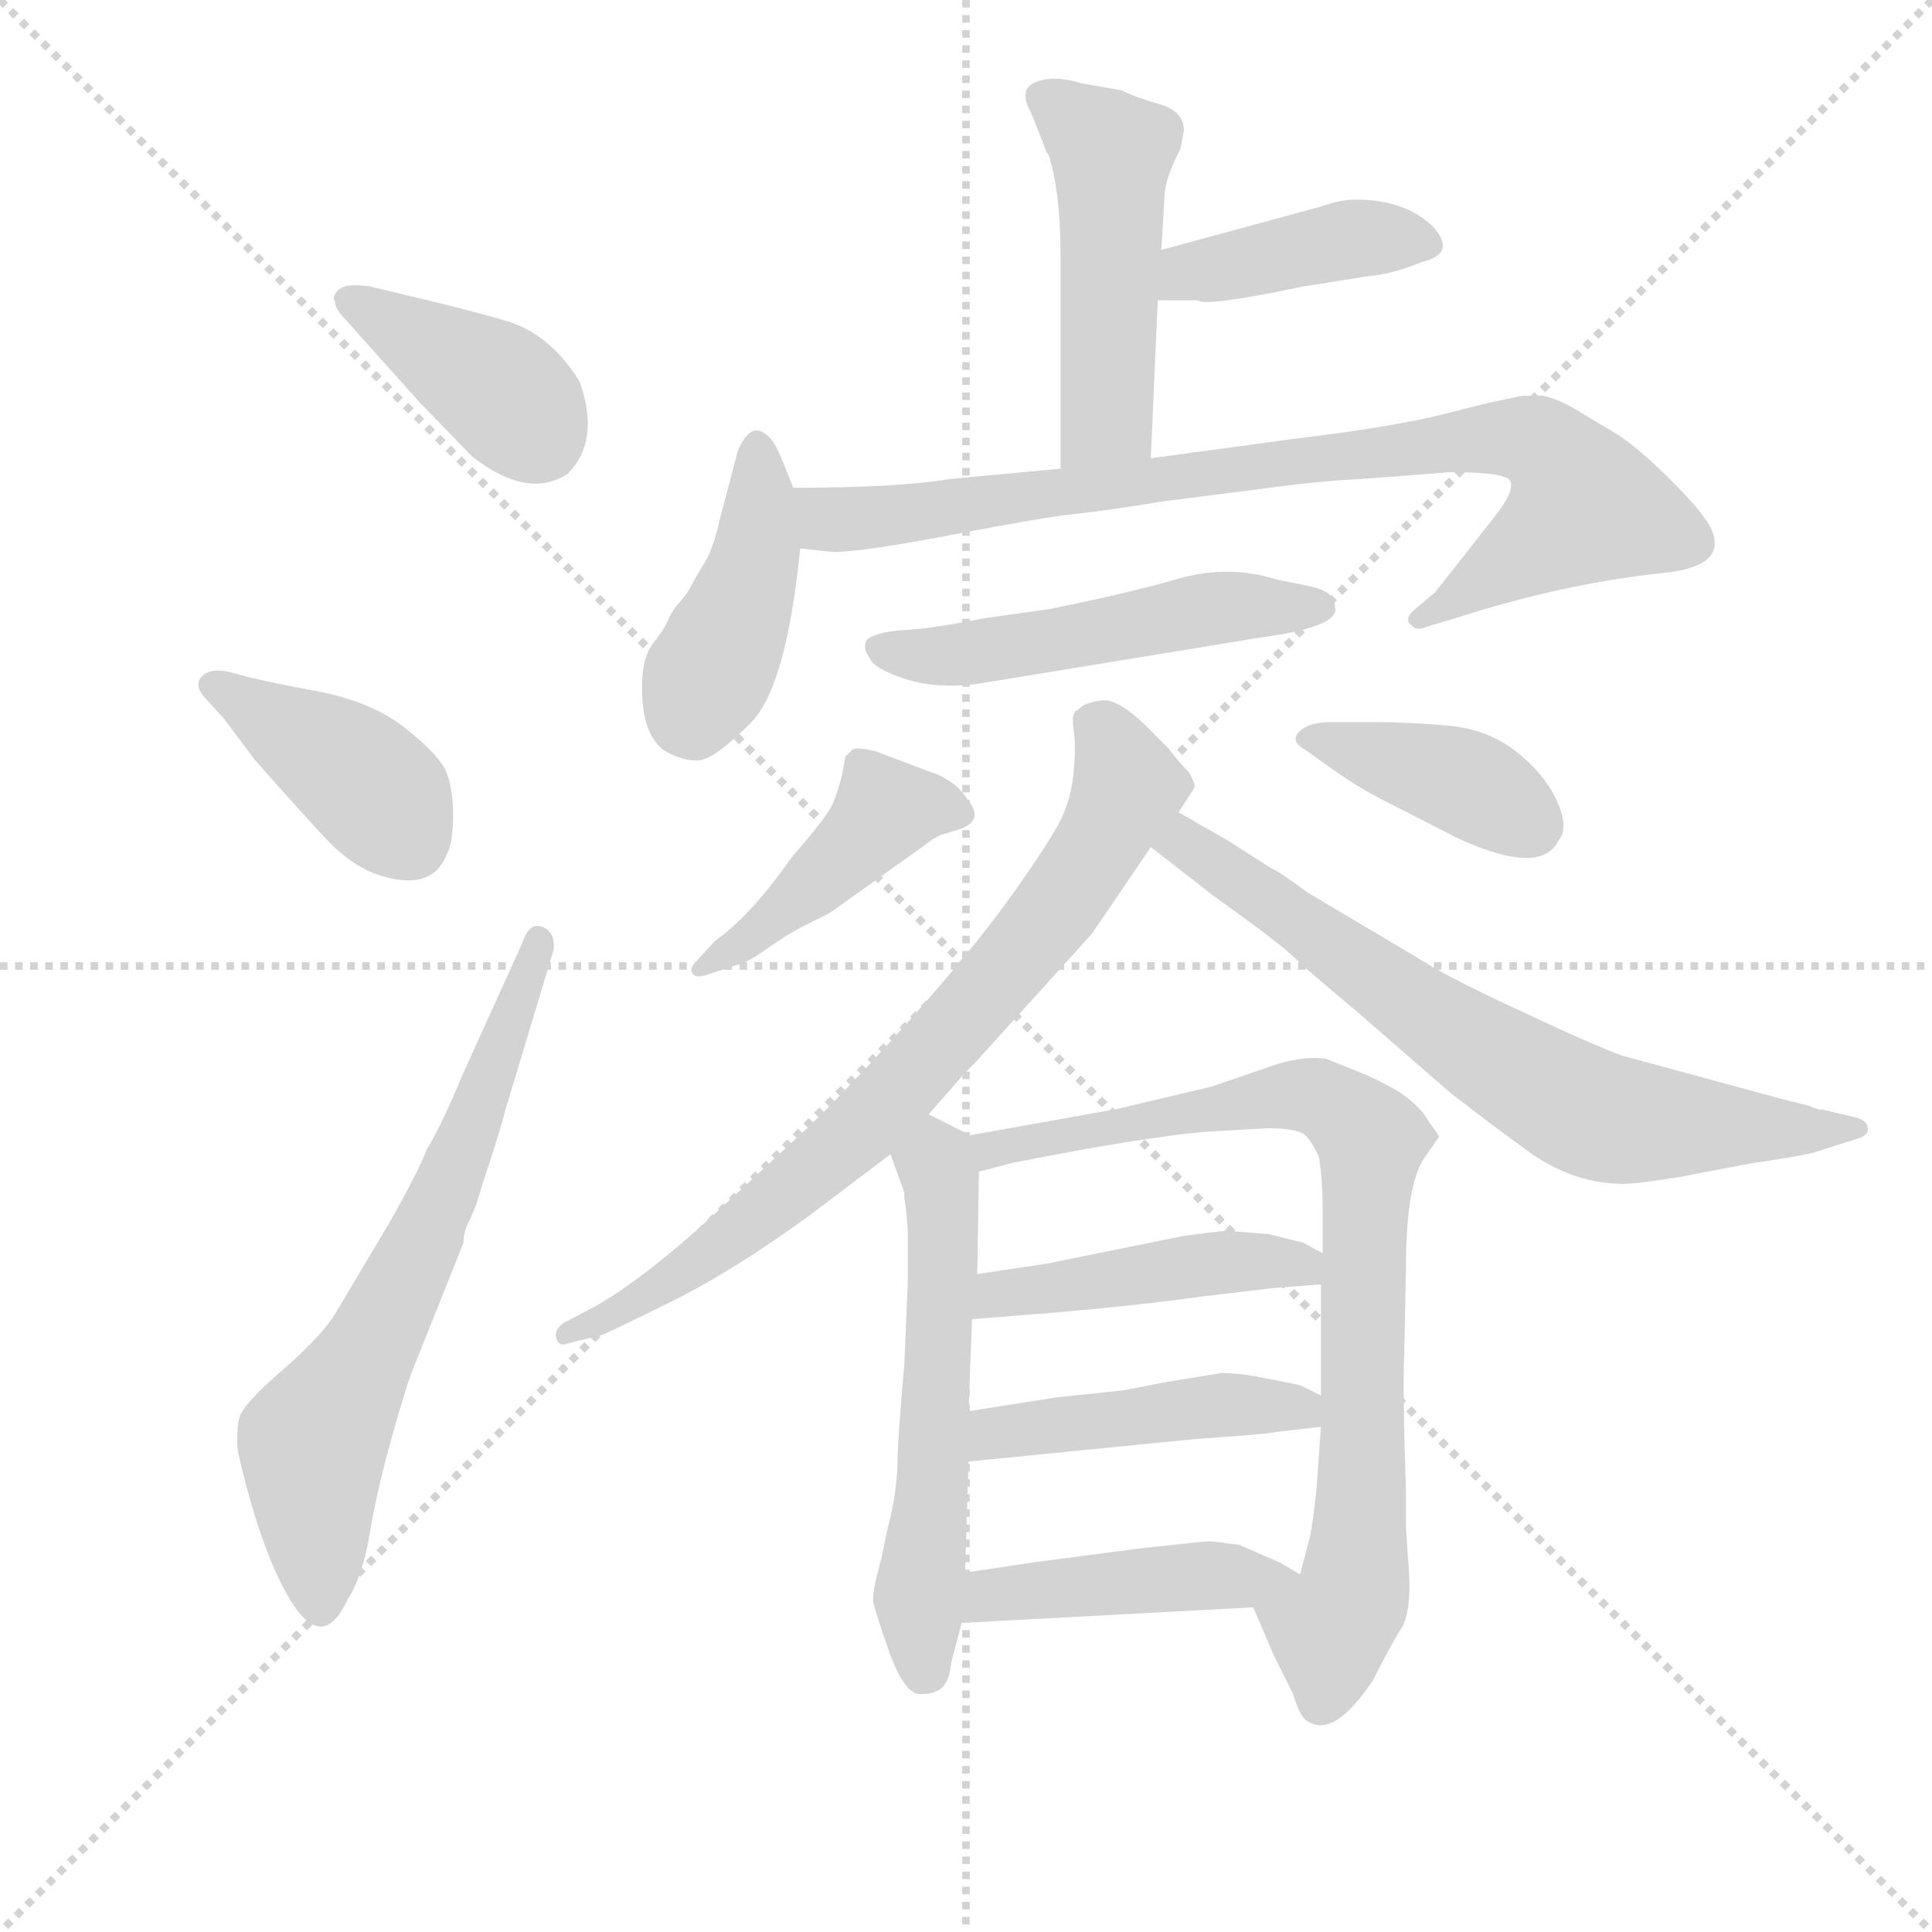 <svg version="1.1" viewBox="0 0 1024 1024" xmlns="http://www.w3.org/2000/svg">
  <g stroke="lightgray" stroke-dasharray="1,1" stroke-width="1" transform="scale(4, 4)">
    <line x1="0" y1="0" x2="256" y2="256"></line>
    <line x1="256" y1="0" x2="0" y2="256"></line>
    <line x1="128" y1="0" x2="128" y2="256"></line>
    <line x1="0" y1="128" x2="256" y2="128"></line>
  </g>
  <g transform="scale(0.92, -0.92) translate(60, -830)">
    <style type="text/css">
      
        @keyframes keyframes0 {
          from {
            stroke: blue;
            stroke-dashoffset: 395;
            stroke-width: 128;
          }
          56% {
            animation-timing-function: step-end;
            stroke: blue;
            stroke-dashoffset: 0;
            stroke-width: 128;
          }
          to {
            stroke: black;
            stroke-width: 1024;
          }
        }
        #make-me-a-hanzi-animation-0 {
          animation: keyframes0 0.571s both;
          animation-delay: 0s;
          animation-timing-function: linear;
        }
      
        @keyframes keyframes1 {
          from {
            stroke: blue;
            stroke-dashoffset: 404;
            stroke-width: 128;
          }
          57% {
            animation-timing-function: step-end;
            stroke: blue;
            stroke-dashoffset: 0;
            stroke-width: 128;
          }
          to {
            stroke: black;
            stroke-width: 1024;
          }
        }
        #make-me-a-hanzi-animation-1 {
          animation: keyframes1 0.579s both;
          animation-delay: 0.571s;
          animation-timing-function: linear;
        }
      
        @keyframes keyframes2 {
          from {
            stroke: blue;
            stroke-dashoffset: 663;
            stroke-width: 128;
          }
          68% {
            animation-timing-function: step-end;
            stroke: blue;
            stroke-dashoffset: 0;
            stroke-width: 128;
          }
          to {
            stroke: black;
            stroke-width: 1024;
          }
        }
        #make-me-a-hanzi-animation-2 {
          animation: keyframes2 0.79s both;
          animation-delay: 1.15s;
          animation-timing-function: linear;
        }
      
        @keyframes keyframes3 {
          from {
            stroke: blue;
            stroke-dashoffset: 488;
            stroke-width: 128;
          }
          61% {
            animation-timing-function: step-end;
            stroke: blue;
            stroke-dashoffset: 0;
            stroke-width: 128;
          }
          to {
            stroke: black;
            stroke-width: 1024;
          }
        }
        #make-me-a-hanzi-animation-3 {
          animation: keyframes3 0.647s both;
          animation-delay: 1.94s;
          animation-timing-function: linear;
        }
      
        @keyframes keyframes4 {
          from {
            stroke: blue;
            stroke-dashoffset: 409;
            stroke-width: 128;
          }
          57% {
            animation-timing-function: step-end;
            stroke: blue;
            stroke-dashoffset: 0;
            stroke-width: 128;
          }
          to {
            stroke: black;
            stroke-width: 1024;
          }
        }
        #make-me-a-hanzi-animation-4 {
          animation: keyframes4 0.583s both;
          animation-delay: 2.587s;
          animation-timing-function: linear;
        }
      
        @keyframes keyframes5 {
          from {
            stroke: blue;
            stroke-dashoffset: 423;
            stroke-width: 128;
          }
          58% {
            animation-timing-function: step-end;
            stroke: blue;
            stroke-dashoffset: 0;
            stroke-width: 128;
          }
          to {
            stroke: black;
            stroke-width: 1024;
          }
        }
        #make-me-a-hanzi-animation-5 {
          animation: keyframes5 0.594s both;
          animation-delay: 3.17s;
          animation-timing-function: linear;
        }
      
        @keyframes keyframes6 {
          from {
            stroke: blue;
            stroke-dashoffset: 846;
            stroke-width: 128;
          }
          73% {
            animation-timing-function: step-end;
            stroke: blue;
            stroke-dashoffset: 0;
            stroke-width: 128;
          }
          to {
            stroke: black;
            stroke-width: 1024;
          }
        }
        #make-me-a-hanzi-animation-6 {
          animation: keyframes6 0.938s both;
          animation-delay: 3.764s;
          animation-timing-function: linear;
        }
      
        @keyframes keyframes7 {
          from {
            stroke: blue;
            stroke-dashoffset: 514;
            stroke-width: 128;
          }
          63% {
            animation-timing-function: step-end;
            stroke: blue;
            stroke-dashoffset: 0;
            stroke-width: 128;
          }
          to {
            stroke: black;
            stroke-width: 1024;
          }
        }
        #make-me-a-hanzi-animation-7 {
          animation: keyframes7 0.668s both;
          animation-delay: 4.702s;
          animation-timing-function: linear;
        }
      
        @keyframes keyframes8 {
          from {
            stroke: blue;
            stroke-dashoffset: 438;
            stroke-width: 128;
          }
          59% {
            animation-timing-function: step-end;
            stroke: blue;
            stroke-dashoffset: 0;
            stroke-width: 128;
          }
          to {
            stroke: black;
            stroke-width: 1024;
          }
        }
        #make-me-a-hanzi-animation-8 {
          animation: keyframes8 0.606s both;
          animation-delay: 5.371s;
          animation-timing-function: linear;
        }
      
        @keyframes keyframes9 {
          from {
            stroke: blue;
            stroke-dashoffset: 393;
            stroke-width: 128;
          }
          56% {
            animation-timing-function: step-end;
            stroke: blue;
            stroke-dashoffset: 0;
            stroke-width: 128;
          }
          to {
            stroke: black;
            stroke-width: 1024;
          }
        }
        #make-me-a-hanzi-animation-9 {
          animation: keyframes9 0.57s both;
          animation-delay: 5.977s;
          animation-timing-function: linear;
        }
      
        @keyframes keyframes10 {
          from {
            stroke: blue;
            stroke-dashoffset: 756;
            stroke-width: 128;
          }
          71% {
            animation-timing-function: step-end;
            stroke: blue;
            stroke-dashoffset: 0;
            stroke-width: 128;
          }
          to {
            stroke: black;
            stroke-width: 1024;
          }
        }
        #make-me-a-hanzi-animation-10 {
          animation: keyframes10 0.865s both;
          animation-delay: 6.547s;
          animation-timing-function: linear;
        }
      
        @keyframes keyframes11 {
          from {
            stroke: blue;
            stroke-dashoffset: 700;
            stroke-width: 128;
          }
          69% {
            animation-timing-function: step-end;
            stroke: blue;
            stroke-dashoffset: 0;
            stroke-width: 128;
          }
          to {
            stroke: black;
            stroke-width: 1024;
          }
        }
        #make-me-a-hanzi-animation-11 {
          animation: keyframes11 0.82s both;
          animation-delay: 7.412s;
          animation-timing-function: linear;
        }
      
        @keyframes keyframes12 {
          from {
            stroke: blue;
            stroke-dashoffset: 565;
            stroke-width: 128;
          }
          65% {
            animation-timing-function: step-end;
            stroke: blue;
            stroke-dashoffset: 0;
            stroke-width: 128;
          }
          to {
            stroke: black;
            stroke-width: 1024;
          }
        }
        #make-me-a-hanzi-animation-12 {
          animation: keyframes12 0.71s both;
          animation-delay: 8.232s;
          animation-timing-function: linear;
        }
      
        @keyframes keyframes13 {
          from {
            stroke: blue;
            stroke-dashoffset: 822;
            stroke-width: 128;
          }
          73% {
            animation-timing-function: step-end;
            stroke: blue;
            stroke-dashoffset: 0;
            stroke-width: 128;
          }
          to {
            stroke: black;
            stroke-width: 1024;
          }
        }
        #make-me-a-hanzi-animation-13 {
          animation: keyframes13 0.919s both;
          animation-delay: 8.942s;
          animation-timing-function: linear;
        }
      
        @keyframes keyframes14 {
          from {
            stroke: blue;
            stroke-dashoffset: 452;
            stroke-width: 128;
          }
          60% {
            animation-timing-function: step-end;
            stroke: blue;
            stroke-dashoffset: 0;
            stroke-width: 128;
          }
          to {
            stroke: black;
            stroke-width: 1024;
          }
        }
        #make-me-a-hanzi-animation-14 {
          animation: keyframes14 0.618s both;
          animation-delay: 9.861s;
          animation-timing-function: linear;
        }
      
        @keyframes keyframes15 {
          from {
            stroke: blue;
            stroke-dashoffset: 452;
            stroke-width: 128;
          }
          60% {
            animation-timing-function: step-end;
            stroke: blue;
            stroke-dashoffset: 0;
            stroke-width: 128;
          }
          to {
            stroke: black;
            stroke-width: 1024;
          }
        }
        #make-me-a-hanzi-animation-15 {
          animation: keyframes15 0.618s both;
          animation-delay: 10.479s;
          animation-timing-function: linear;
        }
      
        @keyframes keyframes16 {
          from {
            stroke: blue;
            stroke-dashoffset: 441;
            stroke-width: 128;
          }
          59% {
            animation-timing-function: step-end;
            stroke: blue;
            stroke-dashoffset: 0;
            stroke-width: 128;
          }
          to {
            stroke: black;
            stroke-width: 1024;
          }
        }
        #make-me-a-hanzi-animation-16 {
          animation: keyframes16 0.609s both;
          animation-delay: 11.096s;
          animation-timing-function: linear;
        }
      
    </style>
    
      <path d="M 181 599 L 212 567 Q 244 542 267 557 Q 286 576 274 610 Q 257 638 230.5 645.5 Q 204 653 178 659 L 153 665 Q 139 667 135 663 Q 131 659 133 656 Q 133 652 139 646 L 181 599 Z" fill="lightgray"></path>
    
      <path d="M 69 416 L 87 392 Q 118 357 129.5 345 Q 141 333 155 327 Q 188 315 197 337 Q 201 344 201 360 Q 201 376 197 385.5 Q 193 395 173.5 410.5 Q 154 426 121.5 432 Q 89 438 75.5 442 Q 62 446 56.5 440.5 Q 51 435 59 427 L 69 416 Z" fill="lightgray"></path>
    
      <path d="M 219 151 Q 228 178 231 190 L 259 283 Q 260 293 252.5 296 Q 245 299 241 287 L 207 212 Q 195 183 186 168 Q 181 155 164 125 L 133 73 Q 125 60 102.5 40.5 Q 80 21 78 13.5 Q 76 6 77 -6 Q 89 -59 105 -88 Q 125 -124 140 -92 Q 149 -78 153 -53.5 Q 157 -29 166 3 Q 175 35 179 44 L 207 114 Q 207 120 210 126 Q 213 132 215 138 L 219 151 Z" fill="lightgray"></path>
    
      <path d="M 609 686 L 610 701 L 611 719 Q 612 729 620 744 Q 622 754 622 755 Q 622 766 608 770 Q 594 774 586 778 L 563 782 Q 550 786 541 784 Q 532 782 531 777 Q 530 772 534 765 Q 537 758 543 742 L 544 741 Q 551 720 551 682 L 551 560 C 551 530 602 536 603 566 L 607 657 L 609 686 Z" fill="lightgray"></path>
    
      <path d="M 607 657 L 630 657 Q 634 653 691 665 L 729 671 Q 742 672 759 679 Q 780 684 765 700 Q 749 715 721 715 Q 712 715 701 711 L 609 686 C 580 678 577 657 607 657 Z" fill="lightgray"></path>
    
      <path d="M 397 549 L 391 564 Q 386 577 381 580 Q 372 587 365 570 L 355 532 Q 351 514 346 506 Q 341 498 338.5 493 Q 336 488 331.5 483 Q 327 478 325 473 Q 323 468 316 459 Q 309 450 310 428.5 Q 311 407 322 398 Q 334 391 343 392 Q 352 393 372.5 413.5 Q 393 434 401 514 L 397 549 Z" fill="lightgray"></path>
    
      <path d="M 551 560 L 487 554 Q 457 549 397 549 C 367 549 371 517 401 514 L 420 512 Q 437 512 489 522 Q 541 532 560 534 Q 579 536 609 541 L 664 548 Q 700 553 724 554 L 776 558 Q 807 558 810 553 Q 813 547 800 531 L 767 489 L 754 478 Q 749 473 753 470 Q 756 466 762 469 L 779 474 Q 841 494 899 500 Q 937 504 925 527 Q 920 536 903 553 Q 886 570 873 579 L 848 594 Q 838 600 829 602 L 817 602 L 798 598 L 770 591 Q 742 584 684 577 L 603 566 L 551 560 Z" fill="lightgray"></path>
    
      <path d="M 503 436 L 668 463 Q 705 468 709 477 Q 710 479 708 484.5 Q 706 490 693.5 492.5 Q 681 495 676 496 Q 648 505 618.5 496.5 Q 589 488 544 479 L 508 474 Q 478 468 461 467 Q 444 466 439 461 Q 437 456 441 451 Q 443 445 461 439 Q 479 433 503 436 Z" fill="lightgray"></path>
    
      <path d="M 341 276 Q 337 272 339 269 Q 341 266 349 269 L 364 274 Q 370 275 382 283.5 Q 394 292 402 296 L 418 304 L 474 344 Q 476 346 482 349 L 492 352 Q 508 357 497 370 Q 490 381 474 386 L 445 397 Q 433 400 431 398 L 427 394 L 425 383 Q 423 375 420 367.5 Q 417 360 396 336 Q 373 303 352 288 L 341 276 Z" fill="lightgray"></path>
    
      <path d="M 706 388 Q 720 378 733 371 L 780 347 Q 828 325 838 346 Q 844 353 837 368.5 Q 830 384 813.5 397 Q 797 410 774 412 Q 751 414 731 414 L 707 414 Q 694 414 688.5 408.5 Q 683 403 692 398 L 706 388 Z" fill="lightgray"></path>
    
      <path d="M 475 188 L 496 212 Q 497 213 502 218 L 569 292 L 603 342 L 619 362 L 628 376 Q 629 378 625 385 Q 620 390 613 399 L 605 407 Q 585 428 574.5 426.5 Q 564 425 561 421 Q 557 420 558.5 410 Q 560 400 558.5 385 Q 557 370 551.5 358.5 Q 546 347 524.5 316.5 Q 503 286 466 244.5 Q 429 203 405 180 L 351 130 Q 313 95 284 78 L 265 68 Q 259 64 260.5 59 Q 262 54 267 56 L 287 61 Q 290 62 326.5 80 Q 363 98 408 131 L 453 165 L 475 188 Z" fill="lightgray"></path>
    
      <path d="M 603 342 L 639 314 Q 678 286 685 279 Q 692 272 722 247 L 776 200 Q 806 177 816 170 Q 844 148 875 148 Q 884 148 908 152 L 950 160 Q 972 163 985 166 L 1010 174 Q 1017 176 1016 180 Q 1016 184 1010 186 L 989 191 Q 989 190 982 193 L 966 197 L 874 222 Q 853 230 813 249 Q 772 268 757 278 L 693 316 Q 677 328 672 330 L 647 346 L 619 362 C 593 377 579 360 603 342 Z" fill="lightgray"></path>
    
      <path d="M 461 140 L 462 133 L 463 121 L 463 92 L 461 44 Q 457 0 457 -16 Q 456 -31 453 -44 Q 450 -56 448 -67 Q 445 -78 444 -83 Q 443 -88 443 -92 Q 443 -95 452 -121 Q 461 -146 470 -146 Q 479 -146 483 -142 Q 487 -138 488 -128 L 494 -105 L 496 -76 L 498 -12 L 498 17 L 500 70 L 503 96 L 504 155 C 504 173 504 173 499 176 L 475 188 C 448 201 443 193 453 165 L 461 143 Q 461 142 461 140 Z" fill="lightgray"></path>
    
      <path d="M 662 -96 L 674 -124 L 685 -146 Q 689 -160 694 -162 Q 709 -171 731 -138 Q 741 -118 748 -107 Q 754 -95 751 -66 L 750 -50 L 750 -30 Q 748 31 749 50 L 750 100 Q 750 146 760 162 L 769 175 Q 769 176 763 184 Q 759 192 746 201 Q 732 209 724 212 L 704 220 Q 689 222 670 215 L 638 204 L 583 191 L 499 176 C 469 171 475 147 504 155 L 523 160 Q 599 175 635 178 L 670 180 Q 687 180 692 176 Q 696 172 700 163 Q 702 149 702 134 L 702 108 L 701 90 L 701 26 L 701 8 L 699 -20 Q 698 -36 695 -54 L 689 -77 C 681 -106 650 -68 662 -96 Z" fill="lightgray"></path>
    
      <path d="M 500 70 L 550 74 Q 596 78 632 83 L 674 88 L 701 90 C 731 92 728 94 702 108 L 691 114 L 671 119 L 646 121 Q 637 120 622 118 L 543 102 L 503 96 C 473 92 470 68 500 70 Z" fill="lightgray"></path>
    
      <path d="M 498 -12 L 629 1 Q 673 4 675 5 L 701 8 C 730 11 728 13 701 26 L 689 32 L 669 36 Q 654 39 644 39 L 613 34 L 587 29 L 549 25 L 498 17 C 468 12 468 -15 498 -12 Z" fill="lightgray"></path>
    
      <path d="M 494 -105 L 662 -96 C 692 -94 715 -92 689 -77 L 677 -70 Q 656 -61 654 -60 L 638 -58 L 635 -58 L 597 -62 L 536 -70 L 496 -76 C 466 -80 464 -107 494 -105 Z" fill="lightgray"></path>
    
    
      <clipPath id="make-me-a-hanzi-clip-0">
        <path d="M 181 599 L 212 567 Q 244 542 267 557 Q 286 576 274 610 Q 257 638 230.5 645.5 Q 204 653 178 659 L 153 665 Q 139 667 135 663 Q 131 659 133 656 Q 133 652 139 646 L 181 599 Z"></path>
      </clipPath>
      <path clip-path="url(#make-me-a-hanzi-clip-0)" d="M 141 658 L 223 609 L 252 576" fill="none" id="make-me-a-hanzi-animation-0" stroke-dasharray="267 534" stroke-linecap="round"></path>
    
      <clipPath id="make-me-a-hanzi-clip-1">
        <path d="M 69 416 L 87 392 Q 118 357 129.5 345 Q 141 333 155 327 Q 188 315 197 337 Q 201 344 201 360 Q 201 376 197 385.5 Q 193 395 173.5 410.5 Q 154 426 121.5 432 Q 89 438 75.5 442 Q 62 446 56.5 440.5 Q 51 435 59 427 L 69 416 Z"></path>
      </clipPath>
      <path clip-path="url(#make-me-a-hanzi-clip-1)" d="M 63 435 L 141 388 L 177 344" fill="none" id="make-me-a-hanzi-animation-1" stroke-dasharray="276 552" stroke-linecap="round"></path>
    
      <clipPath id="make-me-a-hanzi-clip-2">
        <path d="M 219 151 Q 228 178 231 190 L 259 283 Q 260 293 252.5 296 Q 245 299 241 287 L 207 212 Q 195 183 186 168 Q 181 155 164 125 L 133 73 Q 125 60 102.5 40.5 Q 80 21 78 13.5 Q 76 6 77 -6 Q 89 -59 105 -88 Q 125 -124 140 -92 Q 149 -78 153 -53.5 Q 157 -29 166 3 Q 175 35 179 44 L 207 114 Q 207 120 210 126 Q 213 132 215 138 L 219 151 Z"></path>
      </clipPath>
      <path clip-path="url(#make-me-a-hanzi-clip-2)" d="M 125 -92 L 120 -5 L 195 139 L 250 287" fill="none" id="make-me-a-hanzi-animation-2" stroke-dasharray="535 1070" stroke-linecap="round"></path>
    
      <clipPath id="make-me-a-hanzi-clip-3">
        <path d="M 609 686 L 610 701 L 611 719 Q 612 729 620 744 Q 622 754 622 755 Q 622 766 608 770 Q 594 774 586 778 L 563 782 Q 550 786 541 784 Q 532 782 531 777 Q 530 772 534 765 Q 537 758 543 742 L 544 741 Q 551 720 551 682 L 551 560 C 551 530 602 536 603 566 L 607 657 L 609 686 Z"></path>
      </clipPath>
      <path clip-path="url(#make-me-a-hanzi-clip-3)" d="M 541 773 L 580 742 L 578 590 L 557 568" fill="none" id="make-me-a-hanzi-animation-3" stroke-dasharray="360 720" stroke-linecap="round"></path>
    
      <clipPath id="make-me-a-hanzi-clip-4">
        <path d="M 607 657 L 630 657 Q 634 653 691 665 L 729 671 Q 742 672 759 679 Q 780 684 765 700 Q 749 715 721 715 Q 712 715 701 711 L 609 686 C 580 678 577 657 607 657 Z"></path>
      </clipPath>
      <path clip-path="url(#make-me-a-hanzi-clip-4)" d="M 613 664 L 624 672 L 699 689 L 761 690" fill="none" id="make-me-a-hanzi-animation-4" stroke-dasharray="281 562" stroke-linecap="round"></path>
    
      <clipPath id="make-me-a-hanzi-clip-5">
        <path d="M 397 549 L 391 564 Q 386 577 381 580 Q 372 587 365 570 L 355 532 Q 351 514 346 506 Q 341 498 338.5 493 Q 336 488 331.5 483 Q 327 478 325 473 Q 323 468 316 459 Q 309 450 310 428.5 Q 311 407 322 398 Q 334 391 343 392 Q 352 393 372.5 413.5 Q 393 434 401 514 L 397 549 Z"></path>
      </clipPath>
      <path clip-path="url(#make-me-a-hanzi-clip-5)" d="M 376 571 L 375 506 L 341 426 L 340 411" fill="none" id="make-me-a-hanzi-animation-5" stroke-dasharray="295 590" stroke-linecap="round"></path>
    
      <clipPath id="make-me-a-hanzi-clip-6">
        <path d="M 551 560 L 487 554 Q 457 549 397 549 C 367 549 371 517 401 514 L 420 512 Q 437 512 489 522 Q 541 532 560 534 Q 579 536 609 541 L 664 548 Q 700 553 724 554 L 776 558 Q 807 558 810 553 Q 813 547 800 531 L 767 489 L 754 478 Q 749 473 753 470 Q 756 466 762 469 L 779 474 Q 841 494 899 500 Q 937 504 925 527 Q 920 536 903 553 Q 886 570 873 579 L 848 594 Q 838 600 829 602 L 817 602 L 798 598 L 770 591 Q 742 584 684 577 L 603 566 L 551 560 Z"></path>
      </clipPath>
      <path clip-path="url(#make-me-a-hanzi-clip-6)" d="M 407 544 L 414 533 L 432 531 L 796 578 L 830 572 L 853 538 L 757 473" fill="none" id="make-me-a-hanzi-animation-6" stroke-dasharray="718 1436" stroke-linecap="round"></path>
    
      <clipPath id="make-me-a-hanzi-clip-7">
        <path d="M 503 436 L 668 463 Q 705 468 709 477 Q 710 479 708 484.5 Q 706 490 693.5 492.5 Q 681 495 676 496 Q 648 505 618.5 496.5 Q 589 488 544 479 L 508 474 Q 478 468 461 467 Q 444 466 439 461 Q 437 456 441 451 Q 443 445 461 439 Q 479 433 503 436 Z"></path>
      </clipPath>
      <path clip-path="url(#make-me-a-hanzi-clip-7)" d="M 446 457 L 494 452 L 642 480 L 701 480" fill="none" id="make-me-a-hanzi-animation-7" stroke-dasharray="386 772" stroke-linecap="round"></path>
    
      <clipPath id="make-me-a-hanzi-clip-8">
        <path d="M 341 276 Q 337 272 339 269 Q 341 266 349 269 L 364 274 Q 370 275 382 283.5 Q 394 292 402 296 L 418 304 L 474 344 Q 476 346 482 349 L 492 352 Q 508 357 497 370 Q 490 381 474 386 L 445 397 Q 433 400 431 398 L 427 394 L 425 383 Q 423 375 420 367.5 Q 417 360 396 336 Q 373 303 352 288 L 341 276 Z"></path>
      </clipPath>
      <path clip-path="url(#make-me-a-hanzi-clip-8)" d="M 492 362 L 449 362 L 391 305 L 344 271" fill="none" id="make-me-a-hanzi-animation-8" stroke-dasharray="310 620" stroke-linecap="round"></path>
    
      <clipPath id="make-me-a-hanzi-clip-9">
        <path d="M 706 388 Q 720 378 733 371 L 780 347 Q 828 325 838 346 Q 844 353 837 368.5 Q 830 384 813.5 397 Q 797 410 774 412 Q 751 414 731 414 L 707 414 Q 694 414 688.5 408.5 Q 683 403 692 398 L 706 388 Z"></path>
      </clipPath>
      <path clip-path="url(#make-me-a-hanzi-clip-9)" d="M 695 405 L 776 382 L 821 355" fill="none" id="make-me-a-hanzi-animation-9" stroke-dasharray="265 530" stroke-linecap="round"></path>
    
      <clipPath id="make-me-a-hanzi-clip-10">
        <path d="M 475 188 L 496 212 Q 497 213 502 218 L 569 292 L 603 342 L 619 362 L 628 376 Q 629 378 625 385 Q 620 390 613 399 L 605 407 Q 585 428 574.5 426.5 Q 564 425 561 421 Q 557 420 558.5 410 Q 560 400 558.5 385 Q 557 370 551.5 358.5 Q 546 347 524.5 316.5 Q 503 286 466 244.5 Q 429 203 405 180 L 351 130 Q 313 95 284 78 L 265 68 Q 259 64 260.5 59 Q 262 54 267 56 L 287 61 Q 290 62 326.5 80 Q 363 98 408 131 L 453 165 L 475 188 Z"></path>
      </clipPath>
      <path clip-path="url(#make-me-a-hanzi-clip-10)" d="M 572 413 L 590 376 L 570 337 L 519 270 L 443 186 L 391 141 L 313 81 L 266 62" fill="none" id="make-me-a-hanzi-animation-10" stroke-dasharray="628 1256" stroke-linecap="round"></path>
    
      <clipPath id="make-me-a-hanzi-clip-11">
        <path d="M 603 342 L 639 314 Q 678 286 685 279 Q 692 272 722 247 L 776 200 Q 806 177 816 170 Q 844 148 875 148 Q 884 148 908 152 L 950 160 Q 972 163 985 166 L 1010 174 Q 1017 176 1016 180 Q 1016 184 1010 186 L 989 191 Q 989 190 982 193 L 966 197 L 874 222 Q 853 230 813 249 Q 772 268 757 278 L 693 316 Q 677 328 672 330 L 647 346 L 619 362 C 593 377 579 360 603 342 Z"></path>
      </clipPath>
      <path clip-path="url(#make-me-a-hanzi-clip-11)" d="M 613 342 L 626 342 L 801 219 L 856 189 L 896 182 L 1010 180" fill="none" id="make-me-a-hanzi-animation-11" stroke-dasharray="572 1144" stroke-linecap="round"></path>
    
      <clipPath id="make-me-a-hanzi-clip-12">
        <path d="M 461 140 L 462 133 L 463 121 L 463 92 L 461 44 Q 457 0 457 -16 Q 456 -31 453 -44 Q 450 -56 448 -67 Q 445 -78 444 -83 Q 443 -88 443 -92 Q 443 -95 452 -121 Q 461 -146 470 -146 Q 479 -146 483 -142 Q 487 -138 488 -128 L 494 -105 L 496 -76 L 498 -12 L 498 17 L 500 70 L 503 96 L 504 155 C 504 173 504 173 499 176 L 475 188 C 448 201 443 193 453 165 L 461 143 Q 461 142 461 140 Z"></path>
      </clipPath>
      <path clip-path="url(#make-me-a-hanzi-clip-12)" d="M 476 176 L 484 104 L 469 -90 L 473 -132" fill="none" id="make-me-a-hanzi-animation-12" stroke-dasharray="437 874" stroke-linecap="round"></path>
    
      <clipPath id="make-me-a-hanzi-clip-13">
        <path d="M 662 -96 L 674 -124 L 685 -146 Q 689 -160 694 -162 Q 709 -171 731 -138 Q 741 -118 748 -107 Q 754 -95 751 -66 L 750 -50 L 750 -30 Q 748 31 749 50 L 750 100 Q 750 146 760 162 L 769 175 Q 769 176 763 184 Q 759 192 746 201 Q 732 209 724 212 L 704 220 Q 689 222 670 215 L 638 204 L 583 191 L 499 176 C 469 171 475 147 504 155 L 523 160 Q 599 175 635 178 L 670 180 Q 687 180 692 176 Q 696 172 700 163 Q 702 149 702 134 L 702 108 L 701 90 L 701 26 L 701 8 L 699 -20 Q 698 -36 695 -54 L 689 -77 C 681 -106 650 -68 662 -96 Z"></path>
      </clipPath>
      <path clip-path="url(#make-me-a-hanzi-clip-13)" d="M 507 161 L 522 171 L 682 199 L 701 197 L 725 179 L 730 169 L 724 -45 L 720 -87 L 706 -108 L 701 -151" fill="none" id="make-me-a-hanzi-animation-13" stroke-dasharray="694 1388" stroke-linecap="round"></path>
    
      <clipPath id="make-me-a-hanzi-clip-14">
        <path d="M 500 70 L 550 74 Q 596 78 632 83 L 674 88 L 701 90 C 731 92 728 94 702 108 L 691 114 L 671 119 L 646 121 Q 637 120 622 118 L 543 102 L 503 96 C 473 92 470 68 500 70 Z"></path>
      </clipPath>
      <path clip-path="url(#make-me-a-hanzi-clip-14)" d="M 506 76 L 515 84 L 631 102 L 689 102 L 694 95" fill="none" id="make-me-a-hanzi-animation-14" stroke-dasharray="324 648" stroke-linecap="round"></path>
    
      <clipPath id="make-me-a-hanzi-clip-15">
        <path d="M 498 -12 L 629 1 Q 673 4 675 5 L 701 8 C 730 11 728 13 701 26 L 689 32 L 669 36 Q 654 39 644 39 L 613 34 L 587 29 L 549 25 L 498 17 C 468 12 468 -15 498 -12 Z"></path>
      </clipPath>
      <path clip-path="url(#make-me-a-hanzi-clip-15)" d="M 505 -5 L 518 5 L 648 21 L 688 19 L 694 13" fill="none" id="make-me-a-hanzi-animation-15" stroke-dasharray="324 648" stroke-linecap="round"></path>
    
      <clipPath id="make-me-a-hanzi-clip-16">
        <path d="M 494 -105 L 662 -96 C 692 -94 715 -92 689 -77 L 677 -70 Q 656 -61 654 -60 L 638 -58 L 635 -58 L 597 -62 L 536 -70 L 496 -76 C 466 -80 464 -107 494 -105 Z"></path>
      </clipPath>
      <path clip-path="url(#make-me-a-hanzi-clip-16)" d="M 501 -98 L 510 -89 L 682 -76" fill="none" id="make-me-a-hanzi-animation-16" stroke-dasharray="313 626" stroke-linecap="round"></path>
    
  </g>
</svg>